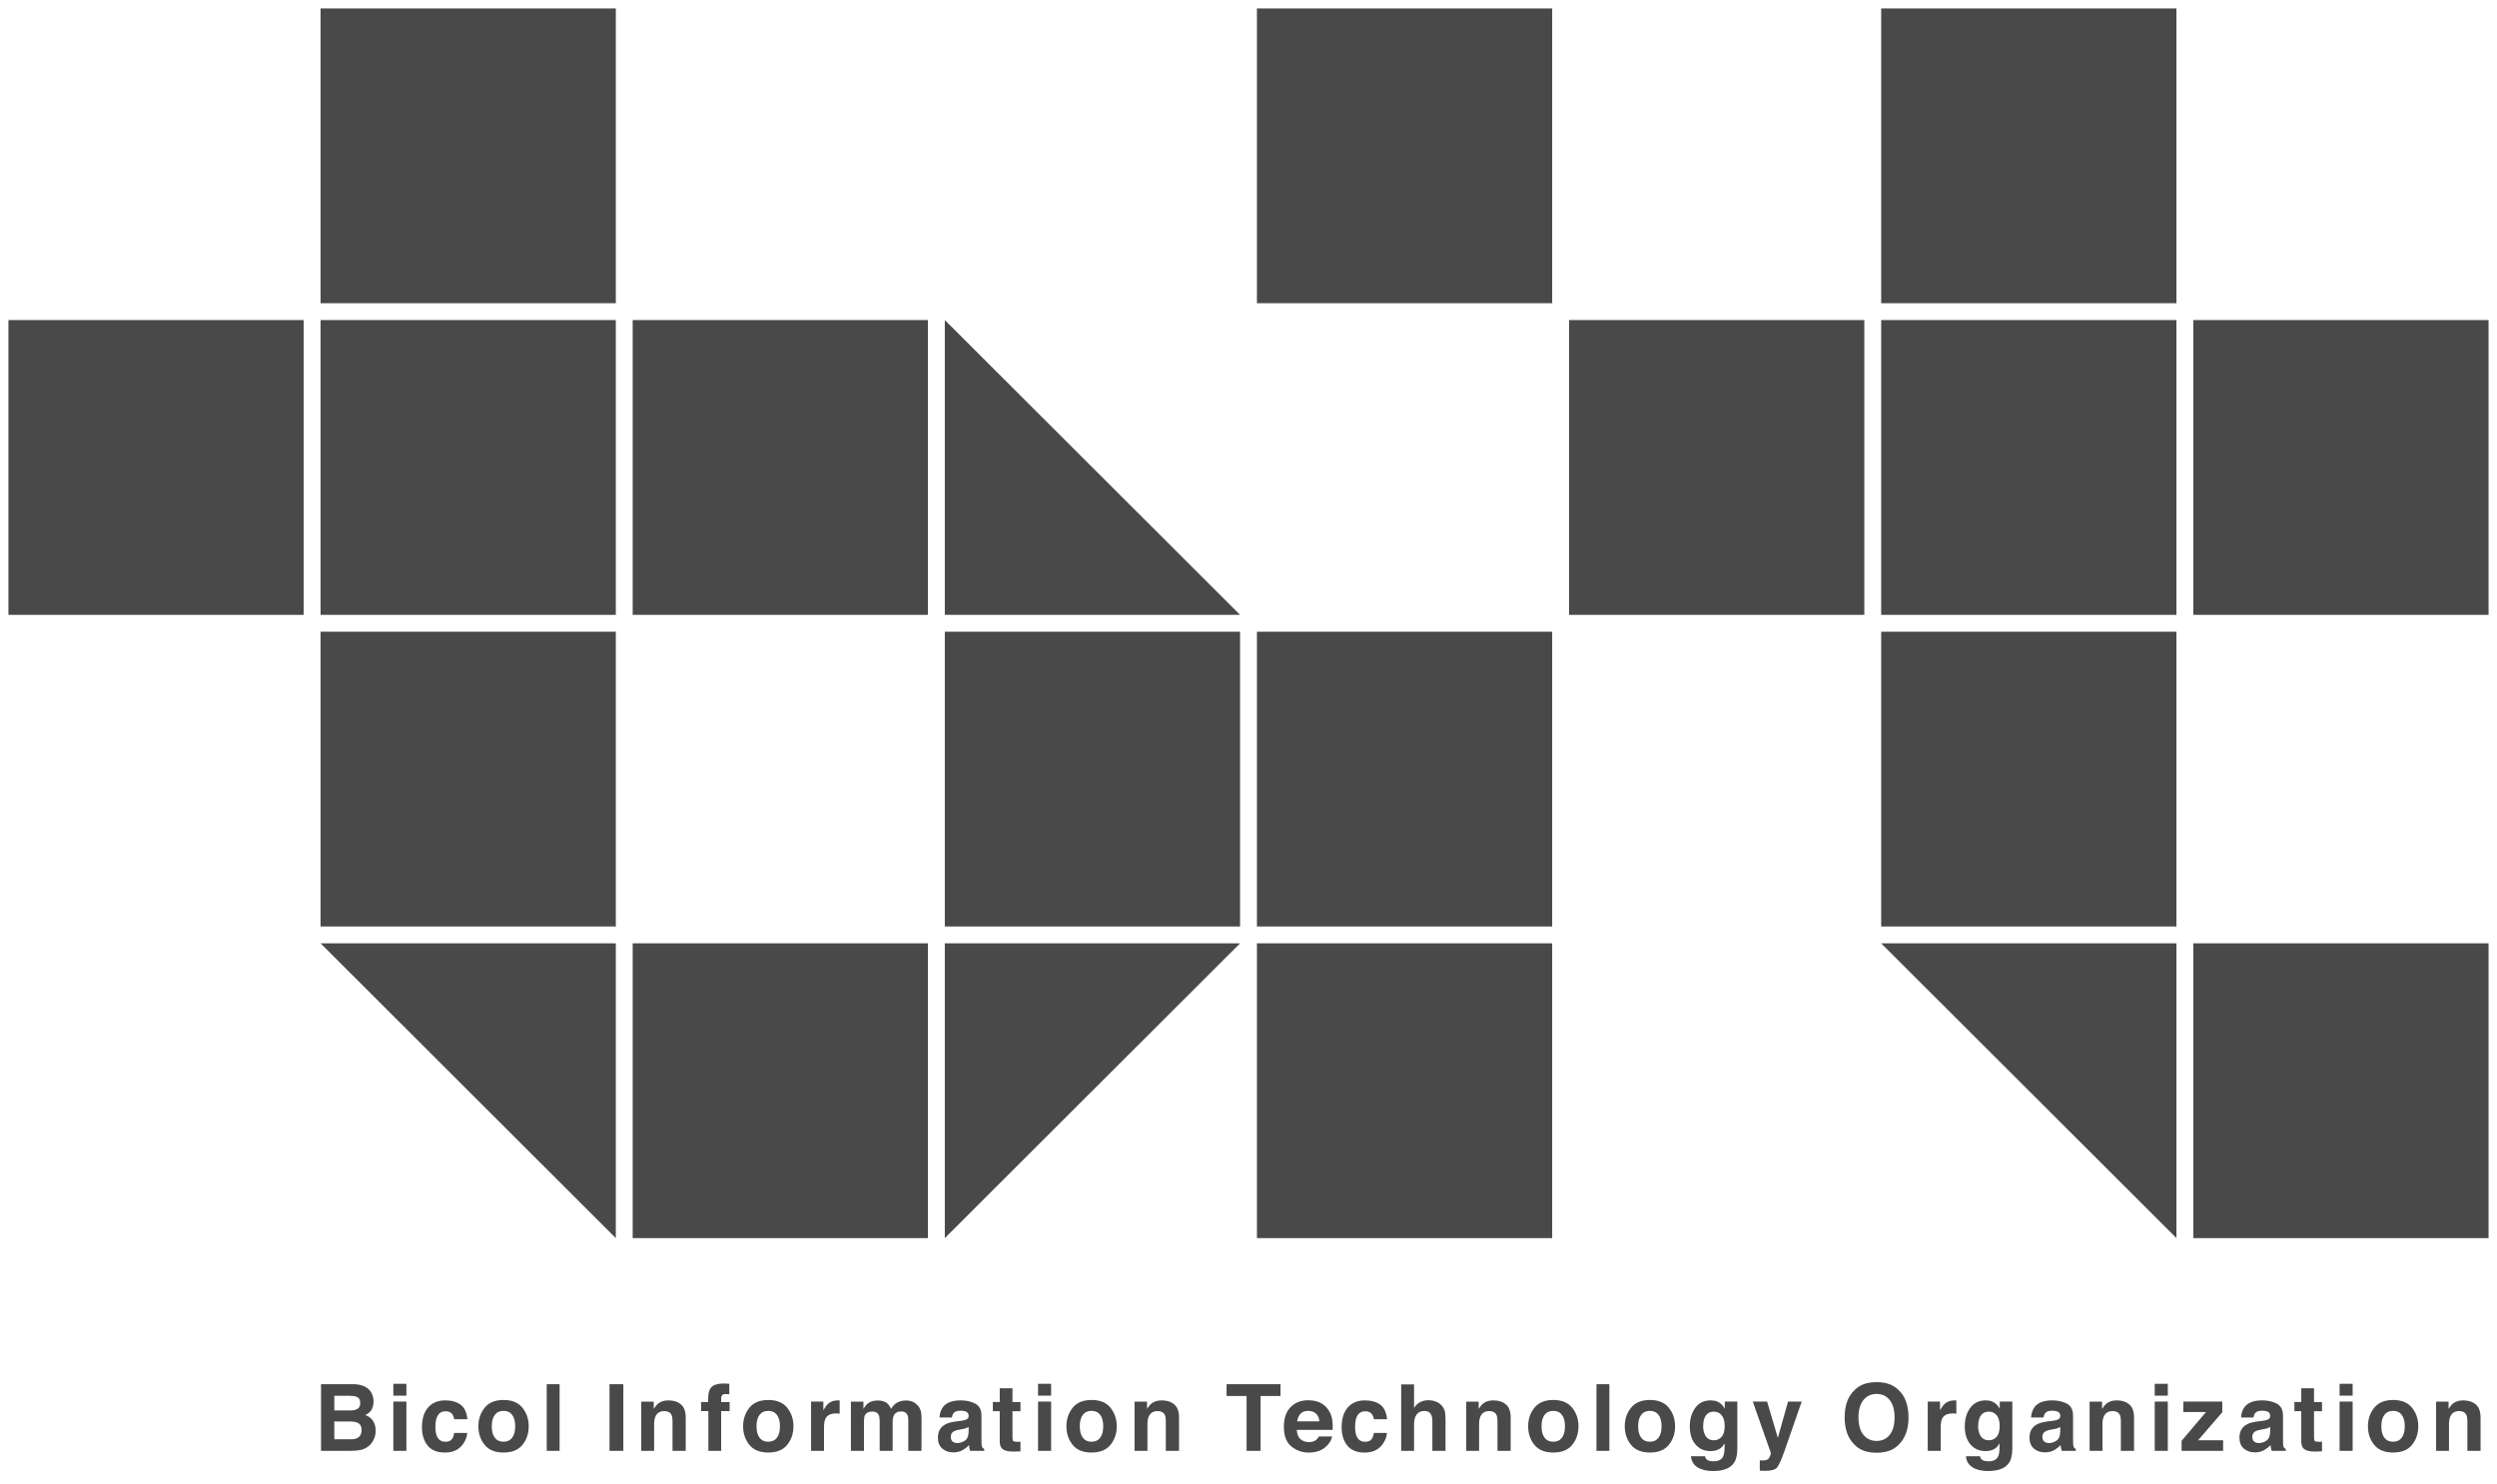 <?xml version="1.0" encoding="utf-8"?>
<!-- Generator: Adobe Illustrator 16.0.0, SVG Export Plug-In . SVG Version: 6.00 Build 0)  -->
<!DOCTYPE svg PUBLIC "-//W3C//DTD SVG 1.1//EN" "http://www.w3.org/Graphics/SVG/1.1/DTD/svg11.dtd">
<svg version="1.1" xmlns="http://www.w3.org/2000/svg" xmlns:xlink="http://www.w3.org/1999/xlink" x="0px" y="0px" width="296px"
	 height="176px" viewBox="0 0 296 176" enable-background="new 0 0 296 176" xml:space="preserve">
<g id="b_1_">
	<g id="Rectangle_1">
		<g>
			<rect x="38" y="1" fill="#494949" width="35" height="34.949"/>
		</g>
	</g>
	<g id="Rectangle_1_copy">
		<g>
			<rect x="38" y="37.946" fill="#494949" width="35" height="34.95"/>
		</g>
	</g>
	<g id="Rectangle_1_copy_9">
		<g>
			<rect x="75" y="37.946" fill="#494949" width="35" height="34.95"/>
		</g>
	</g>
	<g id="Rectangle_1_copy_3">
		<g>
			<rect x="1" y="37.946" fill="#494949" width="35" height="34.95"/>
		</g>
	</g>
	<g id="Rectangle_1_copy_2">
		<g>
			<rect x="38" y="74.894" fill="#494949" width="35" height="34.949"/>
		</g>
	</g>
	<g id="Rectangle_1_copy_5">
		<g>
			<rect x="75" y="111.84" fill="#494949" width="35" height="34.95"/>
		</g>
	</g>
	<g id="Rectangle_1_copy_7">
		<g>
			<rect x="112" y="74.894" fill="#494949" width="35" height="34.949"/>
		</g>
	</g>
	<g id="Rectangle_1_copy_8">
		<g>
			<polygon fill="#494949" points="112,37.946 112,72.896 147,72.896 			"/>
		</g>
	</g>
	<g id="Rectangle_1_copy_6">
		<g>
			<polygon fill="#494949" points="112,111.84 112,146.79 147,111.84 			"/>
		</g>
	</g>
	<g id="Rectangle_1_copy_4">
		<g>
			<polygon fill="#494949" points="38,111.84 73,146.79 73,111.84 			"/>
		</g>
	</g>
</g>
<g id="i_1_">
	<g id="Rectangle_1_copy_11">
		<g>
			<rect x="149" y="74.894" fill="#494949" width="35" height="34.949"/>
		</g>
	</g>
	<g id="Rectangle_1_copy_12">
		<g>
			<rect x="149" y="111.84" fill="#494949" width="35" height="34.95"/>
		</g>
	</g>
	<g id="Rectangle_1_copy_14">
		<g>
			<rect x="149" y="1" fill="#494949" width="35" height="34.949"/>
		</g>
	</g>
</g>
<g id="t_1_">
	<g id="Rectangle_1_1_">
		<g>
			<rect x="223" y="1" fill="#494949" width="35" height="34.949"/>
		</g>
	</g>
	<g id="Rectangle_1_copy_1_">
		<g>
			<rect x="223" y="37.946" fill="#494949" width="35" height="34.95"/>
		</g>
	</g>
	<g id="Rectangle_1_copy_9_1_">
		<g>
			<rect x="260" y="37.946" fill="#494949" width="35" height="34.95"/>
		</g>
	</g>
	<g id="Rectangle_1_copy_3_1_">
		<g>
			<rect x="186" y="37.946" fill="#494949" width="35" height="34.95"/>
		</g>
	</g>
	<g id="Rectangle_1_copy_2_1_">
		<g>
			<rect x="223" y="74.894" fill="#494949" width="35" height="34.949"/>
		</g>
	</g>
	<g id="Rectangle_1_copy_5_1_">
		<g>
			<rect x="260" y="111.84" fill="#494949" width="35" height="34.95"/>
		</g>
	</g>
	<g id="Rectangle_1_copy_4_1_">
		<g>
			<polygon fill="#494949" points="223,111.84 258,146.79 258,111.84 			"/>
		</g>
	</g>
</g>
<g id="Bicol_Information_Technology_Organization_1_" enable-background="new    ">
	<g id="Bicol_Information_Technology_Organization">
		<g>
			<path fill="#494949" d="M43.312,167.771c0.265-0.136,0.466-0.286,0.602-0.45c0.244-0.293,0.366-0.682,0.366-1.164
				c0-0.469-0.121-0.87-0.362-1.207c-0.401-0.547-1.083-0.827-2.046-0.842h-3.815v7.905h3.558c0.401,0,0.773-0.035,1.116-0.106
				c0.342-0.072,0.64-0.204,0.892-0.397c0.224-0.168,0.41-0.375,0.559-0.622c0.234-0.372,0.352-0.792,0.352-1.261
				c0-0.454-0.103-0.84-0.308-1.158S43.715,167.918,43.312,167.771z M39.63,165.481h1.718c0.378,0,0.689,0.041,0.933,0.123
				c0.283,0.118,0.424,0.361,0.424,0.729c0,0.333-0.107,0.564-0.321,0.694c-0.214,0.131-0.492,0.196-0.835,0.196H39.63V165.481z
				 M42.347,170.502c-0.19,0.093-0.457,0.139-0.799,0.139H39.63v-2.107h1.943c0.339,0.004,0.602,0.048,0.789,0.134
				c0.335,0.154,0.503,0.437,0.503,0.848C42.866,170.001,42.693,170.33,42.347,170.502z M46.628,172.014h1.548v-5.846h-1.548
				V172.014z M46.628,165.471h1.548v-1.41h-1.548V165.471z M52.822,167.321c0.361,0,0.628,0.118,0.8,0.354
				c0.118,0.176,0.191,0.372,0.22,0.59h1.564c-0.086-0.833-0.362-1.414-0.829-1.743c-0.466-0.328-1.066-0.493-1.798-0.493
				c-0.862,0-1.537,0.279-2.027,0.837s-0.734,1.338-0.734,2.341c0,0.889,0.221,1.612,0.665,2.17s1.135,0.837,2.075,0.837
				c0.94,0,1.649-0.335,2.128-1.003c0.3-0.415,0.468-0.854,0.504-1.319h-1.559c-0.032,0.307-0.124,0.558-0.274,0.75
				c-0.15,0.193-0.404,0.29-0.762,0.29c-0.505,0-0.849-0.243-1.031-0.729c-0.1-0.26-0.15-0.604-0.15-1.032
				c0-0.449,0.05-0.81,0.15-1.081C51.954,167.577,52.307,167.321,52.822,167.321z M59.692,165.98c-1.003,0-1.751,0.309-2.244,0.927
				c-0.493,0.618-0.739,1.349-0.739,2.191c0,0.857,0.246,1.591,0.739,2.2c0.493,0.609,1.241,0.914,2.244,0.914
				s1.751-0.305,2.244-0.914s0.739-1.343,0.739-2.2c0-0.843-0.247-1.573-0.739-2.191S60.696,165.98,59.692,165.98z M60.715,170.454
				c-0.239,0.317-0.582,0.477-1.028,0.477s-0.79-0.159-1.031-0.477c-0.241-0.317-0.361-0.77-0.361-1.355
				c0-0.585,0.121-1.036,0.361-1.352c0.241-0.316,0.585-0.475,1.031-0.475s0.789,0.158,1.028,0.475
				c0.239,0.315,0.359,0.767,0.359,1.352C61.074,169.685,60.955,170.137,60.715,170.454z M64.81,172.014h1.526v-7.905H64.81V172.014
				z M72.252,172.014h1.639v-7.905h-1.639V172.014z M79.239,166.028c-0.48,0-0.876,0.118-1.189,0.354
				c-0.174,0.132-0.359,0.349-0.555,0.648v-0.853h-1.479v5.835h1.526v-3.164c0-0.361,0.05-0.658,0.149-0.891
				c0.191-0.439,0.544-0.659,1.058-0.659c0.418,0,0.702,0.15,0.851,0.45c0.082,0.165,0.122,0.4,0.122,0.708v3.556h1.564v-3.937
				c0-0.732-0.191-1.258-0.573-1.574S79.84,166.028,79.239,166.028z M85.488,165.729c0-0.114,0.039-0.22,0.115-0.314
				s0.216-0.139,0.418-0.134c0.202,0.006,0.345,0.014,0.431,0.024v-1.244c-0.136-0.011-0.243-0.02-0.321-0.024
				c-0.079-0.006-0.166-0.008-0.263-0.008c-0.846,0-1.38,0.175-1.602,0.525c-0.21,0.236-0.316,0.667-0.316,1.292v0.376h-0.835v1.078
				h0.857v4.714h1.516V167.3h1.002v-1.078h-1.002V165.729z M91.075,165.98c-1.003,0-1.751,0.309-2.244,0.927
				c-0.493,0.618-0.739,1.349-0.739,2.191c0,0.857,0.246,1.591,0.739,2.2c0.493,0.609,1.241,0.914,2.244,0.914
				s1.751-0.305,2.244-0.914s0.739-1.343,0.739-2.2c0-0.843-0.247-1.573-0.739-2.191S92.078,165.98,91.075,165.98z M92.098,170.454
				c-0.239,0.317-0.582,0.477-1.028,0.477s-0.79-0.159-1.031-0.477c-0.241-0.317-0.361-0.77-0.361-1.355
				c0-0.585,0.121-1.036,0.361-1.352c0.241-0.316,0.585-0.475,1.031-0.475s0.789,0.158,1.028,0.475
				c0.239,0.315,0.359,0.767,0.359,1.352C92.457,169.685,92.337,170.137,92.098,170.454z M99.331,166.028
				c-0.457,0-0.829,0.12-1.114,0.359c-0.175,0.144-0.38,0.409-0.616,0.8v-1.02h-1.457v5.846h1.537v-2.794
				c0-0.469,0.059-0.815,0.177-1.04c0.211-0.4,0.623-0.602,1.237-0.602c0.046,0,0.107,0.002,0.182,0.006
				c0.075,0.004,0.161,0.011,0.257,0.021v-1.566c-0.068-0.003-0.112-0.006-0.131-0.008S99.359,166.028,99.331,166.028z
				 M108.859,166.715c-0.204-0.25-0.43-0.425-0.68-0.525c-0.25-0.1-0.503-0.15-0.761-0.15c-0.386,0-0.735,0.081-1.05,0.241
				c-0.296,0.161-0.544,0.413-0.745,0.757c-0.114-0.286-0.282-0.521-0.503-0.703c-0.275-0.196-0.636-0.295-1.082-0.295
				c-0.471,0-0.855,0.114-1.151,0.344c-0.168,0.129-0.347,0.345-0.536,0.648v-0.853h-1.484v5.835h1.548v-3.518
				c0-0.318,0.041-0.559,0.124-0.719c0.15-0.283,0.443-0.424,0.878-0.424c0.375,0,0.626,0.141,0.755,0.424
				c0.071,0.157,0.107,0.409,0.107,0.756v3.48h1.537v-3.48c0-0.261,0.041-0.484,0.123-0.67c0.161-0.351,0.452-0.526,0.874-0.526
				c0.364,0,0.614,0.136,0.75,0.408c0.072,0.143,0.107,0.325,0.107,0.547v3.722h1.564l0.011-3.685c0-0.379-0.018-0.667-0.054-0.863
				C109.134,167.169,109.023,166.919,108.859,166.715z M116.356,171.204c-0.007-0.265-0.011-0.49-0.011-0.676v-2.682
				c0-0.704-0.249-1.184-0.748-1.438s-1.069-0.381-1.711-0.381c-0.986,0-1.682,0.258-2.087,0.772
				c-0.255,0.329-0.398,0.749-0.431,1.261h1.473c0.036-0.226,0.108-0.404,0.217-0.536c0.152-0.18,0.411-0.269,0.776-0.269
				c0.326,0,0.573,0.046,0.741,0.137c0.168,0.091,0.253,0.257,0.253,0.496c0,0.196-0.11,0.342-0.329,0.435
				c-0.123,0.054-0.326,0.099-0.61,0.134l-0.523,0.064c-0.594,0.075-1.043,0.2-1.349,0.375c-0.558,0.322-0.836,0.843-0.836,1.562
				c0,0.554,0.173,0.982,0.52,1.284s0.786,0.453,1.317,0.453c0.417,0,0.79-0.095,1.121-0.284c0.276-0.161,0.521-0.355,0.732-0.585
				c0.011,0.133,0.025,0.251,0.043,0.354s0.05,0.215,0.097,0.332h1.66v-0.225c-0.1-0.047-0.175-0.105-0.225-0.178
				C116.397,171.54,116.367,171.404,116.356,171.204z M114.824,169.74c-0.011,0.511-0.157,0.863-0.438,1.057
				c-0.281,0.192-0.588,0.289-0.922,0.289c-0.21,0-0.389-0.058-0.536-0.174c-0.147-0.116-0.22-0.305-0.22-0.566
				c0-0.293,0.12-0.509,0.36-0.648c0.142-0.082,0.376-0.152,0.702-0.209l0.348-0.064c0.174-0.032,0.31-0.067,0.41-0.104
				c0.1-0.038,0.198-0.087,0.296-0.147V169.74z M120.021,164.591h-1.51v1.631h-0.814v1.089h0.814v3.599
				c0,0.364,0.086,0.635,0.257,0.81c0.264,0.275,0.757,0.4,1.478,0.376l0.723-0.027v-1.143c-0.05,0.004-0.101,0.007-0.153,0.009
				s-0.101,0.002-0.147,0.002c-0.311,0-0.497-0.029-0.557-0.088c-0.061-0.06-0.091-0.208-0.091-0.448v-3.089h0.948v-1.089h-0.948
				V164.591z M123.053,172.014h1.548v-5.846h-1.548V172.014z M123.053,165.471h1.548v-1.41h-1.548V165.471z M129.398,165.98
				c-1.003,0-1.751,0.309-2.244,0.927s-0.739,1.349-0.739,2.191c0,0.857,0.247,1.591,0.739,2.2s1.241,0.914,2.244,0.914
				s1.751-0.305,2.244-0.914c0.493-0.609,0.739-1.343,0.739-2.2c0-0.843-0.246-1.573-0.739-2.191
				C131.15,166.289,130.402,165.98,129.398,165.98z M130.421,170.454c-0.239,0.317-0.582,0.477-1.028,0.477s-0.79-0.159-1.031-0.477
				c-0.241-0.317-0.362-0.77-0.362-1.355c0-0.585,0.121-1.036,0.362-1.352c0.241-0.316,0.584-0.475,1.031-0.475
				s0.789,0.158,1.028,0.475c0.239,0.315,0.359,0.767,0.359,1.352C130.78,169.685,130.661,170.137,130.421,170.454z
				 M137.717,166.028c-0.48,0-0.877,0.118-1.189,0.354c-0.174,0.132-0.359,0.349-0.555,0.648v-0.853h-1.479v5.835h1.526v-3.164
				c0-0.361,0.05-0.658,0.149-0.891c0.191-0.439,0.544-0.659,1.058-0.659c0.418,0,0.702,0.15,0.851,0.45
				c0.082,0.165,0.122,0.4,0.122,0.708v3.556h1.564v-3.937c0-0.732-0.191-1.258-0.573-1.574S138.317,166.028,137.717,166.028z
				 M145.4,165.508h2.373v6.506h1.661v-6.506h2.361v-1.399H145.4V165.508z M157.932,168.359c-0.07-0.458-0.226-0.86-0.465-1.208
				c-0.266-0.394-0.602-0.683-1.009-0.865s-0.864-0.273-1.373-0.273c-0.855,0-1.552,0.27-2.087,0.811
				c-0.537,0.54-0.805,1.316-0.805,2.329c0,1.081,0.297,1.861,0.891,2.341s1.279,0.72,2.057,0.72c0.941,0,1.674-0.285,2.196-0.854
				c0.337-0.357,0.524-0.709,0.565-1.057h-1.559c-0.09,0.172-0.195,0.306-0.313,0.402c-0.218,0.179-0.5,0.269-0.848,0.269
				c-0.328,0-0.608-0.073-0.842-0.22c-0.384-0.236-0.587-0.647-0.61-1.233h4.252C157.99,169.016,157.973,168.629,157.932,168.359z
				 M153.768,168.512c0.056-0.381,0.191-0.683,0.406-0.905c0.217-0.223,0.52-0.334,0.912-0.334c0.359,0,0.662,0.105,0.905,0.315
				s0.379,0.519,0.407,0.924H153.768z M161.844,167.321c0.361,0,0.628,0.118,0.8,0.354c0.118,0.176,0.192,0.372,0.22,0.59h1.564
				c-0.086-0.833-0.361-1.414-0.828-1.743c-0.467-0.328-1.066-0.493-1.799-0.493c-0.861,0-1.537,0.279-2.027,0.837
				c-0.489,0.558-0.734,1.338-0.734,2.341c0,0.889,0.223,1.612,0.666,2.17c0.442,0.558,1.135,0.837,2.074,0.837
				s1.649-0.335,2.129-1.003c0.3-0.415,0.468-0.854,0.504-1.319h-1.559c-0.033,0.307-0.124,0.558-0.274,0.75
				c-0.149,0.193-0.404,0.29-0.763,0.29c-0.504,0-0.848-0.243-1.03-0.729c-0.101-0.26-0.15-0.604-0.15-1.032
				c0-0.449,0.05-0.81,0.15-1.081C160.976,167.577,161.328,167.321,161.844,167.321z M171.008,166.774
				c-0.188-0.257-0.43-0.449-0.723-0.574s-0.619-0.188-0.979-0.188c-0.32,0-0.625,0.066-0.914,0.201
				c-0.291,0.134-0.545,0.371-0.766,0.71v-2.788H166.1v7.878h1.527v-3.168c0-0.501,0.104-0.887,0.311-1.156
				c0.207-0.271,0.512-0.406,0.912-0.406c0.387,0,0.648,0.137,0.787,0.408c0.105,0.193,0.159,0.447,0.159,0.763v3.56h1.559v-3.436
				c0-0.522-0.018-0.898-0.054-1.13C171.266,167.218,171.168,166.993,171.008,166.774z M177.032,166.028
				c-0.479,0-0.876,0.118-1.189,0.354c-0.175,0.132-0.359,0.349-0.555,0.648v-0.853h-1.479v5.835h1.526v-3.164
				c0-0.361,0.05-0.658,0.149-0.891c0.191-0.439,0.544-0.659,1.058-0.659c0.418,0,0.702,0.15,0.852,0.45
				c0.081,0.165,0.121,0.4,0.121,0.708v3.556h1.564v-3.937c0-0.732-0.191-1.258-0.573-1.574S177.633,166.028,177.032,166.028z
				 M184.133,165.98c-1.003,0-1.751,0.309-2.244,0.927c-0.492,0.618-0.738,1.349-0.738,2.191c0,0.857,0.246,1.591,0.738,2.2
				c0.493,0.609,1.241,0.914,2.244,0.914c1.004,0,1.752-0.305,2.244-0.914c0.493-0.609,0.74-1.343,0.74-2.2
				c0-0.843-0.247-1.573-0.74-2.191C185.885,166.289,185.137,165.98,184.133,165.98z M185.156,170.454
				c-0.239,0.317-0.582,0.477-1.028,0.477s-0.79-0.159-1.031-0.477s-0.361-0.77-0.361-1.355c0-0.585,0.12-1.036,0.361-1.352
				c0.241-0.316,0.585-0.475,1.031-0.475s0.789,0.158,1.028,0.475c0.239,0.315,0.359,0.767,0.359,1.352
				C185.516,169.685,185.396,170.137,185.156,170.454z M189.25,172.014h1.527v-7.905h-1.527V172.014z M195.586,165.98
				c-1.004,0-1.752,0.309-2.244,0.927c-0.493,0.618-0.74,1.349-0.74,2.191c0,0.857,0.247,1.591,0.74,2.2
				c0.492,0.609,1.24,0.914,2.244,0.914c1.003,0,1.751-0.305,2.244-0.914c0.492-0.609,0.738-1.343,0.738-2.2
				c0-0.843-0.246-1.573-0.738-2.191C197.337,166.289,196.589,165.98,195.586,165.98z M196.608,170.454
				c-0.239,0.317-0.582,0.477-1.028,0.477s-0.79-0.159-1.031-0.477c-0.24-0.317-0.361-0.77-0.361-1.355
				c0-0.585,0.121-1.036,0.361-1.352c0.241-0.316,0.585-0.475,1.031-0.475s0.789,0.158,1.028,0.475
				c0.239,0.315,0.358,0.767,0.358,1.352C196.967,169.685,196.848,170.137,196.608,170.454z M204.457,167.01
				c-0.229-0.411-0.527-0.693-0.898-0.847c-0.217-0.09-0.473-0.135-0.765-0.135c-0.792,0-1.403,0.296-1.835,0.888
				s-0.647,1.322-0.647,2.191c0,0.9,0.224,1.615,0.673,2.143c0.447,0.527,1.047,0.791,1.797,0.791c0.485,0,0.88-0.116,1.184-0.349
				c0.168-0.125,0.324-0.313,0.471-0.563v0.376c0,0.558-0.061,0.954-0.182,1.19c-0.186,0.368-0.554,0.553-1.104,0.553
				c-0.389,0-0.666-0.07-0.83-0.21c-0.097-0.078-0.166-0.207-0.209-0.386h-1.66c0.05,0.583,0.311,1.021,0.781,1.313
				c0.472,0.294,1.08,0.44,1.827,0.44c1.235,0,2.071-0.329,2.507-0.987c0.254-0.383,0.38-0.951,0.38-1.705v-5.546h-1.489V167.01z
				 M204.078,170.354c-0.245,0.27-0.545,0.404-0.9,0.404c-0.534,0-0.904-0.246-1.109-0.74c-0.114-0.265-0.172-0.566-0.172-0.906
				c0-0.394,0.054-0.724,0.16-0.992c0.203-0.504,0.571-0.756,1.104-0.756c0.392,0,0.703,0.145,0.937,0.435
				c0.232,0.289,0.35,0.711,0.35,1.266C204.447,169.654,204.324,170.084,204.078,170.354z M210.75,170.48l-1.274-4.312h-1.698
				l2.146,6.104c0.011,0.043-0.022,0.161-0.099,0.354c-0.078,0.193-0.16,0.32-0.25,0.381c-0.093,0.064-0.207,0.105-0.342,0.124
				c-0.137,0.018-0.279,0.022-0.43,0.016l-0.192-0.011v1.223c0.165,0.011,0.288,0.018,0.37,0.02
				c0.082,0.001,0.191,0.002,0.327,0.002c0.675,0,1.126-0.133,1.351-0.399c0.226-0.267,0.531-0.954,0.918-2.062l2.002-5.75h-1.623
				L210.75,170.48z M222.456,163.867c-1.128,0-1.991,0.308-2.587,0.923c-0.8,0.726-1.199,1.812-1.199,3.261
				c0,1.419,0.399,2.506,1.199,3.261c0.596,0.615,1.459,0.923,2.587,0.923s1.991-0.308,2.587-0.923
				c0.797-0.755,1.195-1.842,1.195-3.261c0-1.448-0.398-2.535-1.195-3.261C224.447,164.175,223.584,163.867,222.456,163.867z
				 M224.012,170.11c-0.383,0.482-0.902,0.724-1.556,0.724s-1.175-0.241-1.563-0.724c-0.39-0.483-0.584-1.17-0.584-2.06
				c0-0.891,0.194-1.577,0.584-2.06c0.389-0.483,0.91-0.725,1.563-0.725s1.173,0.242,1.556,0.728
				c0.385,0.484,0.576,1.17,0.576,2.057C224.588,168.94,224.396,169.627,224.012,170.11z M231.705,166.028
				c-0.457,0-0.829,0.12-1.115,0.359c-0.174,0.144-0.38,0.409-0.615,0.8v-1.02h-1.457v5.846h1.537v-2.794
				c0-0.469,0.059-0.815,0.177-1.04c0.211-0.4,0.623-0.602,1.237-0.602c0.047,0,0.107,0.002,0.182,0.006
				c0.076,0.004,0.161,0.011,0.258,0.021v-1.566c-0.068-0.003-0.111-0.006-0.131-0.008S231.732,166.028,231.705,166.028z
				 M237.055,167.01c-0.229-0.411-0.527-0.693-0.898-0.847c-0.217-0.09-0.473-0.135-0.765-0.135c-0.792,0-1.403,0.296-1.835,0.888
				s-0.647,1.322-0.647,2.191c0,0.9,0.224,1.615,0.673,2.143c0.447,0.527,1.047,0.791,1.797,0.791c0.485,0,0.88-0.116,1.184-0.349
				c0.168-0.125,0.324-0.313,0.471-0.563v0.376c0,0.558-0.061,0.954-0.182,1.19c-0.186,0.368-0.554,0.553-1.104,0.553
				c-0.389,0-0.666-0.07-0.83-0.21c-0.097-0.078-0.166-0.207-0.209-0.386h-1.66c0.05,0.583,0.311,1.021,0.781,1.313
				c0.472,0.294,1.08,0.44,1.827,0.44c1.235,0,2.071-0.329,2.507-0.987c0.254-0.383,0.38-0.951,0.38-1.705v-5.546h-1.489V167.01z
				 M236.676,170.354c-0.245,0.27-0.545,0.404-0.9,0.404c-0.533,0-0.904-0.246-1.109-0.74c-0.114-0.265-0.172-0.566-0.172-0.906
				c0-0.394,0.055-0.724,0.16-0.992c0.203-0.504,0.571-0.756,1.104-0.756c0.392,0,0.703,0.145,0.937,0.435
				c0.232,0.289,0.35,0.711,0.35,1.266C237.045,169.654,236.922,170.084,236.676,170.354z M245.756,171.204
				c-0.008-0.265-0.012-0.49-0.012-0.676v-2.682c0-0.704-0.248-1.184-0.747-1.438s-1.069-0.381-1.71-0.381
				c-0.986,0-1.683,0.258-2.088,0.772c-0.255,0.329-0.398,0.749-0.43,1.261h1.473c0.035-0.226,0.108-0.404,0.217-0.536
				c0.152-0.18,0.41-0.269,0.776-0.269c0.325,0,0.573,0.046,0.741,0.137s0.252,0.257,0.252,0.496c0,0.196-0.109,0.342-0.328,0.435
				c-0.123,0.054-0.326,0.099-0.61,0.134l-0.523,0.064c-0.593,0.075-1.043,0.2-1.349,0.375c-0.558,0.322-0.836,0.843-0.836,1.562
				c0,0.554,0.173,0.982,0.52,1.284c0.346,0.302,0.785,0.453,1.316,0.453c0.417,0,0.791-0.095,1.121-0.284
				c0.276-0.161,0.521-0.355,0.732-0.585c0.012,0.133,0.025,0.251,0.043,0.354s0.051,0.215,0.097,0.332h1.661v-0.225
				c-0.101-0.047-0.176-0.105-0.226-0.178C245.797,171.54,245.766,171.404,245.756,171.204z M244.224,169.74
				c-0.011,0.511-0.157,0.863-0.438,1.057c-0.28,0.192-0.588,0.289-0.922,0.289c-0.209,0-0.389-0.058-0.535-0.174
				s-0.221-0.305-0.221-0.566c0-0.293,0.121-0.509,0.361-0.648c0.142-0.082,0.376-0.152,0.701-0.209l0.348-0.064
				c0.174-0.032,0.311-0.067,0.41-0.104c0.1-0.038,0.198-0.087,0.296-0.147V169.74z M250.929,166.028
				c-0.479,0-0.876,0.118-1.189,0.354c-0.175,0.132-0.358,0.349-0.555,0.648v-0.853h-1.478v5.835h1.525v-3.164
				c0-0.361,0.051-0.658,0.149-0.891c0.191-0.439,0.544-0.659,1.058-0.659c0.418,0,0.702,0.15,0.852,0.45
				c0.081,0.165,0.122,0.4,0.122,0.708v3.556h1.563v-3.937c0-0.732-0.191-1.258-0.573-1.574S251.529,166.028,250.929,166.028z
				 M255.427,172.014h1.548v-5.846h-1.548V172.014z M255.427,165.471h1.548v-1.41h-1.548V165.471z M263.434,167.439v-1.271h-4.617
				v1.244h2.689l-2.894,3.411v1.19h4.923v-1.255h-2.967L263.434,167.439z M270.644,171.204c-0.007-0.265-0.011-0.49-0.011-0.676
				v-2.682c0-0.704-0.249-1.184-0.748-1.438c-0.498-0.254-1.068-0.381-1.71-0.381c-0.986,0-1.683,0.258-2.087,0.772
				c-0.256,0.329-0.398,0.749-0.431,1.261h1.473c0.036-0.226,0.108-0.404,0.218-0.536c0.151-0.18,0.41-0.269,0.775-0.269
				c0.326,0,0.573,0.046,0.742,0.137c0.168,0.091,0.252,0.257,0.252,0.496c0,0.196-0.109,0.342-0.329,0.435
				c-0.122,0.054-0.325,0.099-0.61,0.134l-0.523,0.064c-0.593,0.075-1.043,0.2-1.349,0.375c-0.558,0.322-0.836,0.843-0.836,1.562
				c0,0.554,0.173,0.982,0.52,1.284s0.786,0.453,1.317,0.453c0.416,0,0.79-0.095,1.121-0.284c0.275-0.161,0.521-0.355,0.732-0.585
				c0.011,0.133,0.025,0.251,0.043,0.354s0.05,0.215,0.096,0.332h1.66v-0.225c-0.1-0.047-0.174-0.105-0.225-0.178
				C270.685,171.54,270.654,171.404,270.644,171.204z M269.111,169.74c-0.011,0.511-0.156,0.863-0.438,1.057
				c-0.281,0.192-0.588,0.289-0.922,0.289c-0.21,0-0.389-0.058-0.535-0.174c-0.147-0.116-0.221-0.305-0.221-0.566
				c0-0.293,0.12-0.509,0.36-0.648c0.142-0.082,0.376-0.152,0.702-0.209l0.348-0.064c0.174-0.032,0.311-0.067,0.41-0.104
				c0.099-0.038,0.197-0.087,0.295-0.147V169.74z M274.309,164.591h-1.511v1.631h-0.813v1.089h0.813v3.599
				c0,0.364,0.086,0.635,0.257,0.81c0.265,0.275,0.758,0.4,1.479,0.376l0.723-0.027v-1.143c-0.049,0.004-0.1,0.007-0.152,0.009
				c-0.051,0.002-0.101,0.002-0.146,0.002c-0.311,0-0.496-0.029-0.558-0.088c-0.061-0.06-0.091-0.208-0.091-0.448v-3.089h0.947
				v-1.089h-0.947V164.591z M277.34,172.014h1.548v-5.846h-1.548V172.014z M277.34,165.471h1.548v-1.41h-1.548V165.471z
				 M283.686,165.98c-1.004,0-1.752,0.309-2.244,0.927s-0.739,1.349-0.739,2.191c0,0.857,0.247,1.591,0.739,2.2
				s1.24,0.914,2.244,0.914s1.752-0.305,2.244-0.914c0.493-0.609,0.739-1.343,0.739-2.2c0-0.843-0.246-1.573-0.739-2.191
				C285.438,166.289,284.689,165.98,283.686,165.98z M284.709,170.454c-0.239,0.317-0.582,0.477-1.029,0.477
				c-0.445,0-0.789-0.159-1.03-0.477s-0.362-0.77-0.362-1.355c0-0.585,0.121-1.036,0.362-1.352c0.241-0.316,0.585-0.475,1.03-0.475
				c0.447,0,0.79,0.158,1.029,0.475c0.238,0.315,0.359,0.767,0.359,1.352C285.068,169.685,284.947,170.137,284.709,170.454z
				 M293.479,166.503c-0.383-0.316-0.873-0.475-1.475-0.475c-0.48,0-0.877,0.118-1.189,0.354c-0.174,0.132-0.359,0.349-0.555,0.648
				v-0.853h-1.479v5.835h1.527v-3.164c0-0.361,0.049-0.658,0.148-0.891c0.191-0.439,0.544-0.659,1.059-0.659
				c0.418,0,0.701,0.15,0.85,0.45c0.082,0.165,0.123,0.4,0.123,0.708v3.556h1.563v-3.937
				C294.052,167.345,293.861,166.819,293.479,166.503z"/>
		</g>
	</g>
</g>
</svg>
